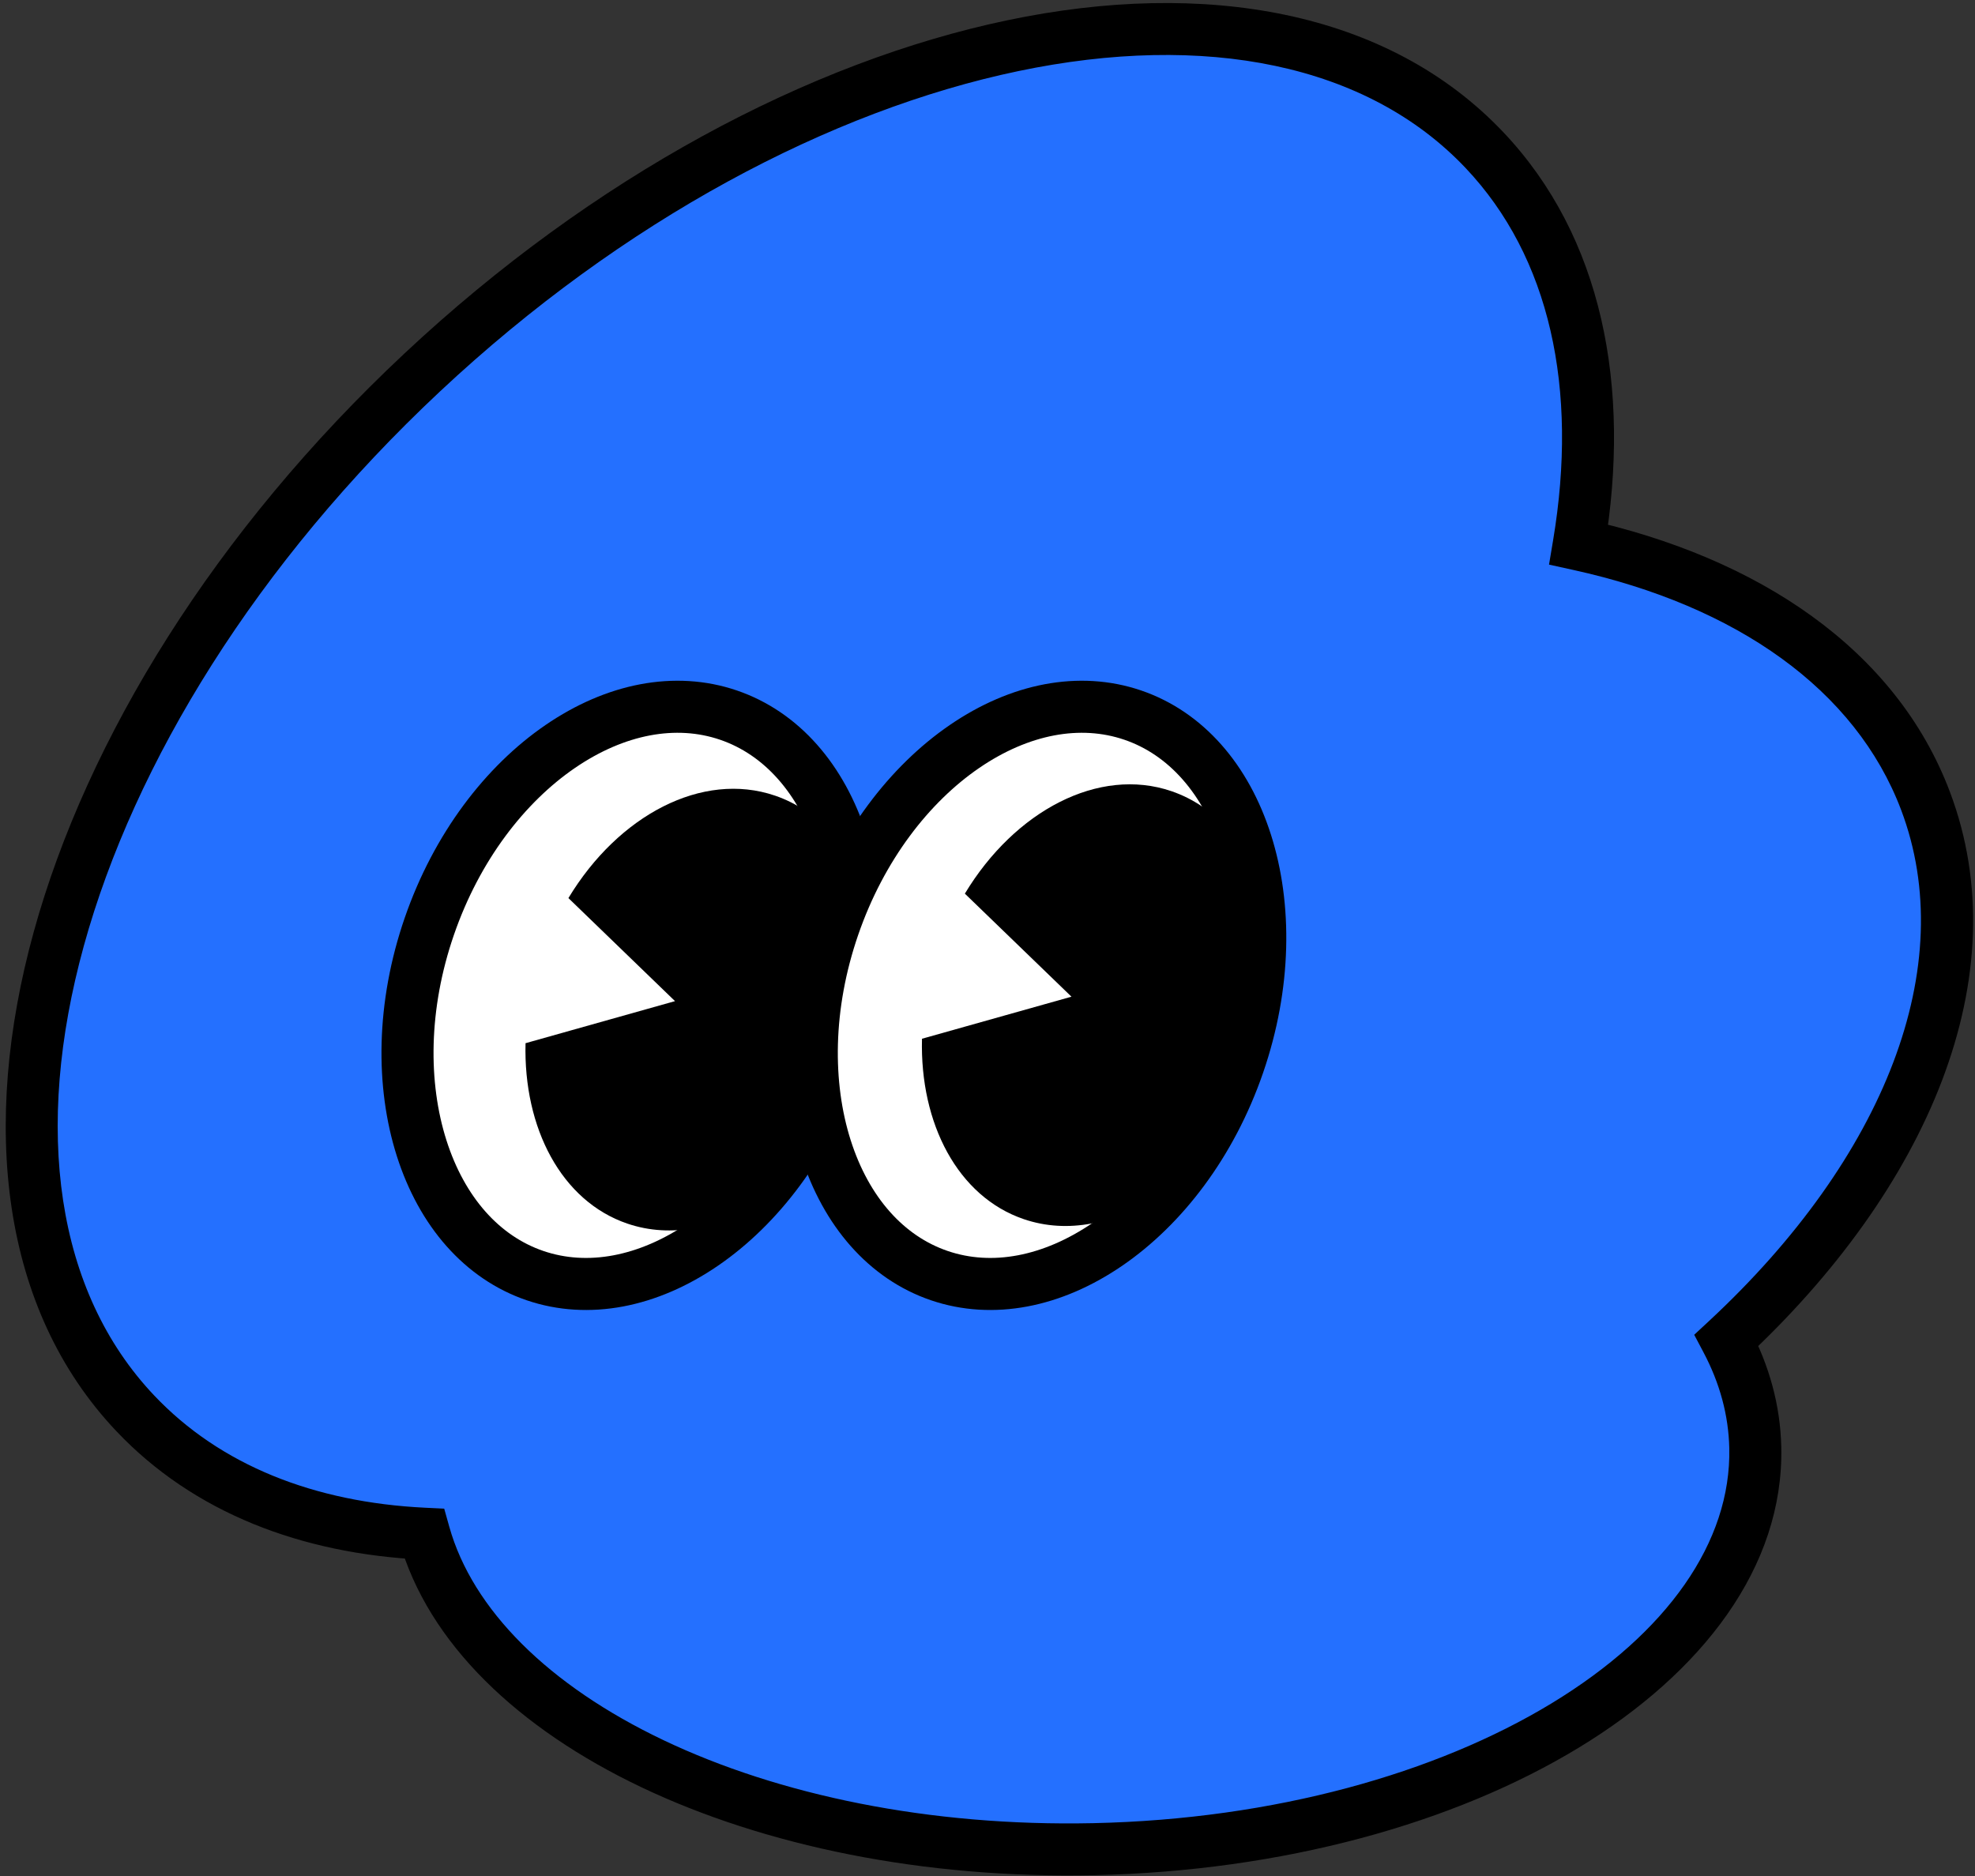 <svg width="281" height="267" viewBox="0 0 281 267" fill="none" xmlns="http://www.w3.org/2000/svg">
<rect x="0" y="0" width="281" height="267" fill="#333333" stroke="none"/>
<path fill-rule="evenodd" clip-rule="evenodd" d="M60.359 218.244C43.789 217.446 29.44 211.872 19.252 201.116C-11.212 168.956 7.063 102.643 60.068 53.004C113.074 3.364 180.739 -10.806 211.202 21.355C224.251 35.13 228.357 55.171 224.623 77.484C248.631 82.757 266.894 95.278 273.953 113.949C283.112 138.179 271.212 166.972 245.648 190.714C248.199 195.537 249.621 200.663 249.738 205.994C250.402 236.414 208.273 261.994 155.642 263.13C107.808 264.162 67.76 244.647 60.359 218.244Z" fill="#2470FF"/>
<path d="M60.359 218.244L63.922 217.245L63.202 214.676L60.537 214.548L60.359 218.244ZM19.252 201.116L16.565 203.661L16.565 203.661L19.252 201.116ZM60.068 53.004L62.598 55.704L62.598 55.704L60.068 53.004ZM211.202 21.355L208.516 23.899L208.516 23.899L211.202 21.355ZM224.623 77.484L220.974 76.873L220.393 80.343L223.829 81.098L224.623 77.484ZM273.953 113.949L270.492 115.258L270.492 115.258L273.953 113.949ZM245.648 190.714L243.13 188.003L241.05 189.935L242.377 192.444L245.648 190.714ZM249.738 205.994L246.039 206.075L246.039 206.075L249.738 205.994ZM155.642 263.13L155.562 259.431L155.562 259.431L155.642 263.13ZM60.537 214.548C44.687 213.785 31.325 208.482 21.938 198.572L16.565 203.661C27.555 215.262 42.891 221.107 60.181 221.939L60.537 214.548ZM21.938 198.572C7.934 183.788 4.73 160.71 11.926 134.598C19.103 108.555 36.508 80.137 62.598 55.704L57.539 50.303C30.623 75.51 12.388 105.068 4.792 132.632C-2.784 160.125 0.106 186.284 16.565 203.661L21.938 198.572ZM62.598 55.704C88.687 31.271 118.262 15.693 144.847 10.125C171.509 4.542 194.505 9.107 208.516 23.899L213.889 18.81C197.436 1.441 171.368 -2.989 143.33 2.883C115.216 8.77 84.456 25.096 57.539 50.303L62.598 55.704ZM208.516 23.899C220.52 36.572 224.585 55.297 220.974 76.873L228.272 78.094C232.13 55.044 227.982 33.688 213.889 18.81L208.516 23.899ZM223.829 81.098C247.121 86.214 264.032 98.169 270.492 115.258L277.414 112.641C269.757 92.386 250.14 79.301 225.417 73.87L223.829 81.098ZM270.492 115.258C278.867 137.414 268.23 164.693 243.13 188.003L248.165 193.425C274.195 169.252 287.357 138.944 277.414 112.641L270.492 115.258ZM242.377 192.444C244.682 196.802 245.936 201.367 246.039 206.075L253.437 205.913C253.307 199.958 251.715 194.272 248.918 188.984L242.377 192.444ZM246.039 206.075C246.33 219.405 237.23 232.377 220.755 242.381C204.376 252.326 181.346 258.874 155.562 259.431L155.722 266.829C182.569 266.25 206.919 259.44 224.596 248.706C242.177 238.03 253.81 223.002 253.437 205.913L246.039 206.075ZM155.562 259.431C132.138 259.936 110.753 255.402 94.428 247.634C78.011 239.821 67.219 229.008 63.922 217.245L56.796 219.242C60.9 233.882 73.832 246.028 91.248 254.316C108.756 262.647 131.311 267.356 155.722 266.829L155.562 259.431Z" fill="black"/>
<path d="M61.084 131.815C57.185 143.117 57.119 154.377 59.992 163.392C62.866 172.407 68.57 178.941 76.127 181.519C83.685 184.096 92.222 182.419 100.055 177.056C107.888 171.693 114.787 162.762 118.686 151.46C122.584 140.158 122.651 128.898 119.777 119.883C116.904 110.868 111.2 104.334 103.642 101.756C96.085 99.179 87.548 100.856 79.715 106.219C71.881 111.582 64.983 120.513 61.084 131.815Z" fill="white" stroke="black" stroke-width="7.407"/>
<path fill-rule="evenodd" clip-rule="evenodd" d="M80.873 127.795L96.04 142.458L74.773 148.444C74.463 160.524 79.874 170.915 89.253 174.114C101.776 178.385 116.632 168.215 122.433 151.398C128.234 134.58 122.785 117.485 110.261 113.214C99.917 109.686 87.983 116.01 80.873 127.795Z" fill="black"/>
<path d="M118.604 131.815C114.705 143.117 114.638 154.377 117.512 163.392C120.386 172.407 126.089 178.941 133.647 181.519C141.205 184.096 149.741 182.419 157.574 177.056C165.408 171.693 172.306 162.762 176.205 151.46C180.104 140.158 180.17 128.898 177.297 119.883C174.423 110.868 168.72 104.334 161.162 101.756C153.604 99.179 145.068 100.856 137.234 106.219C129.401 111.582 122.502 120.513 118.604 131.815Z" fill="white" stroke="black" stroke-width="7.407"/>
<path fill-rule="evenodd" clip-rule="evenodd" d="M137.279 127.162L152.447 141.826L131.179 147.811C130.869 159.891 136.28 170.283 145.659 173.481C158.183 177.753 173.038 167.582 178.839 150.765C184.641 133.948 179.191 116.852 166.668 112.581C156.324 109.053 144.389 115.377 137.279 127.162Z" fill="black"/>
</svg>

